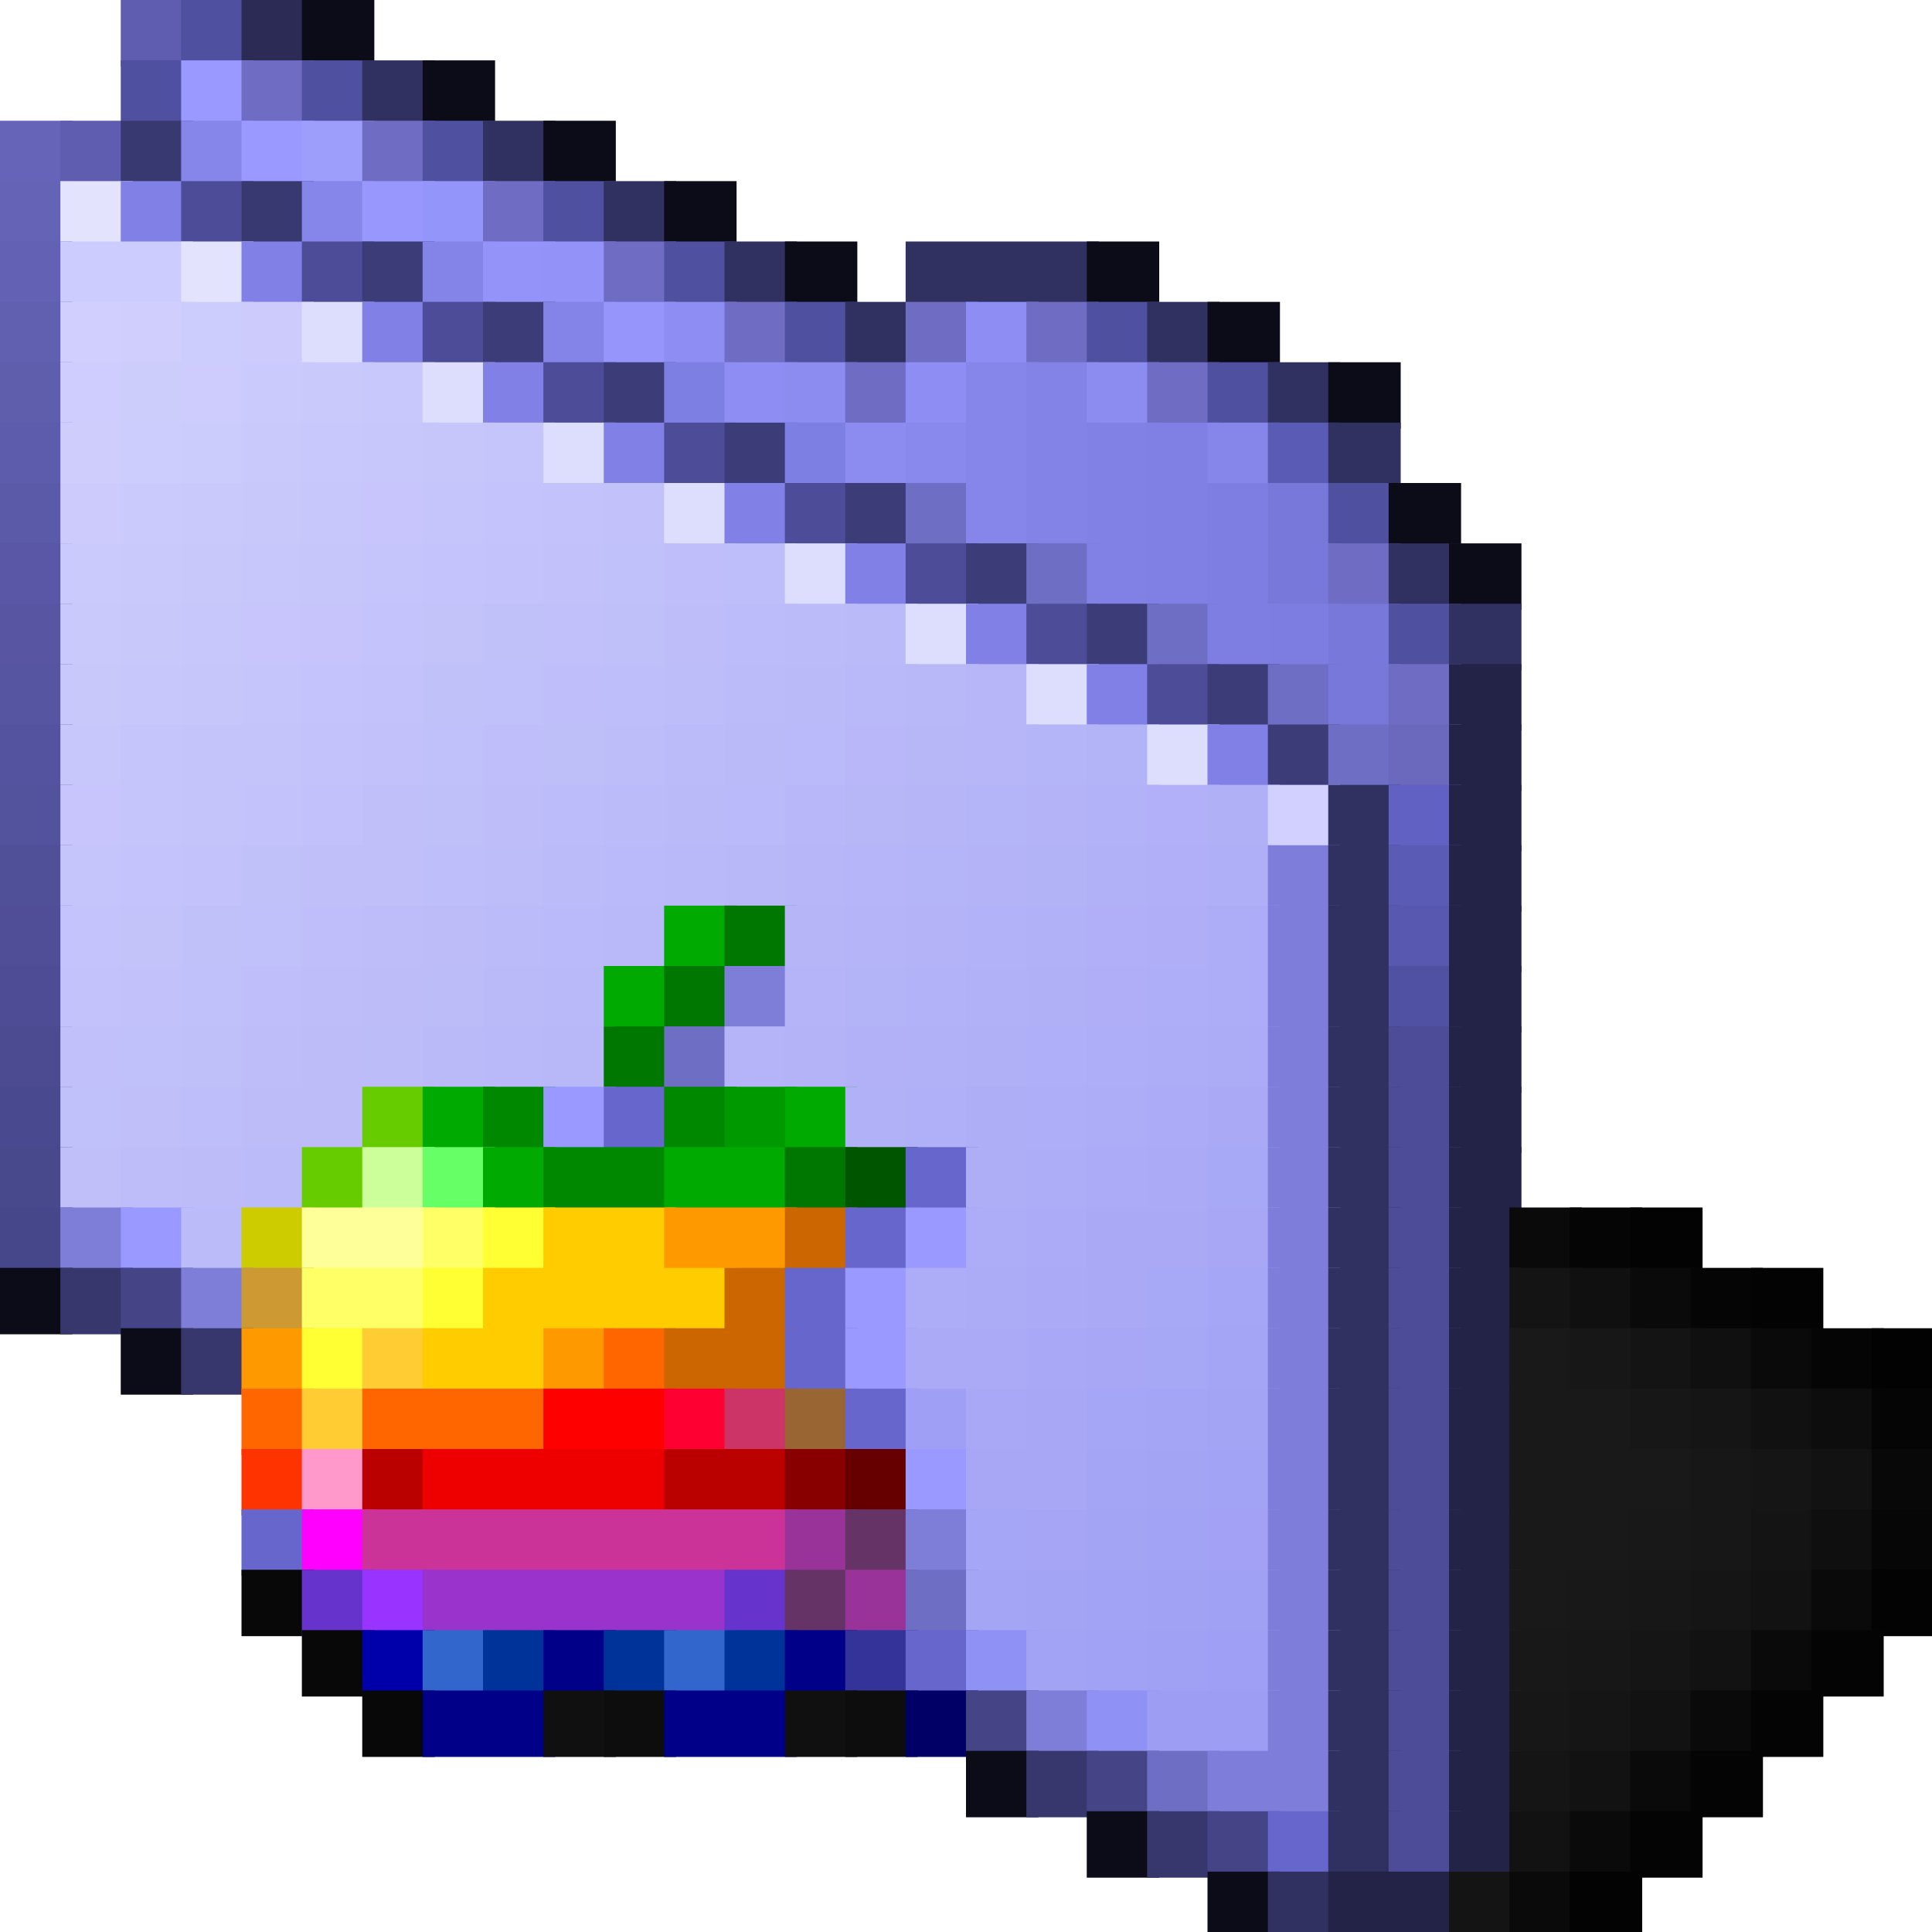 <svg viewBox='0 0 32 32' xmlns='http://www.w3.org/2000/svg'><defs><g id='0'><rect width='1.2' height='1.1' fill='#5050a1'></rect></g><g id='1'><rect width='1.2' height='1.1' fill='#0c0c19'></rect></g><g id='2'><rect width='1.2' height='1.1' fill='#5f5daf'></rect></g><g id='3'><rect width='1.2' height='1.1' fill='#9999ff'></rect></g><g id='4'><rect width='1.2' height='1.1' fill='#6e6dc3'></rect></g><g id='5'><rect width='1.2' height='1.1' fill='#303061'></rect></g><g id='6'><rect width='1.2' height='1.1' fill='#393972'></rect></g><g id='7'><rect width='1.2' height='1.1' fill='#8685ea'></rect></g><g id='8'><rect width='1.2' height='1.1' fill='#e4e3fe'></rect></g><g id='9'><rect width='1.2' height='1.1' fill='#8180e6'></rect></g><g id='10'><rect width='1.2' height='1.1' fill='#4c4c99'></rect></g><g id='11'><rect width='1.2' height='1.1' fill='#3c3c79'></rect></g><g id='12'><rect width='1.2' height='1.1' fill='#8484e8'></rect></g><g id='13'><rect width='1.2' height='1.1' fill='#8d8df3'></rect></g><g id='14'><rect width='1.2' height='1.1' fill='#ddddfe'></rect></g><g id='15'><rect width='1.2' height='1.1' fill='#8b8bf0'></rect></g><g id='16'><rect width='1.2' height='1.1' fill='#cac9fc'></rect></g><g id='17'><rect width='1.2' height='1.1' fill='#c9c8fc'></rect></g><g id='18'><rect width='1.2' height='1.1' fill='#7e7fe2'></rect></g><g id='19'><rect width='1.2' height='1.1' fill='#8382e7'></rect></g><g id='20'><rect width='1.2' height='1.1' fill='#cccbfc'></rect></g><g id='21'><rect width='1.2' height='1.1' fill='#cbcafc'></rect></g><g id='22'><rect width='1.2' height='1.1' fill='#c5c5fb'></rect></g><g id='23'><rect width='1.2' height='1.1' fill='#8181e5'></rect></g><g id='24'><rect width='1.2' height='1.1' fill='#807fe4'></rect></g><g id='25'><rect width='1.2' height='1.1' fill='#c9c8fb'></rect></g><g id='26'><rect width='1.2' height='1.1' fill='#c7c7fc'></rect></g><g id='27'><rect width='1.2' height='1.1' fill='#c4c3fb'></rect></g><g id='28'><rect width='1.2' height='1.1' fill='#c2c1fa'></rect></g><g id='29'><rect width='1.2' height='1.1' fill='#6e6ec4'></rect></g><g id='30'><rect width='1.2' height='1.1' fill='#7e7ee2'></rect></g><g id='31'><rect width='1.2' height='1.1' fill='#7878db'></rect></g><g id='32'><rect width='1.2' height='1.1' fill='#c7c5fb'></rect></g><g id='33'><rect width='1.2' height='1.1' fill='#c7c7fb'></rect></g><g id='34'><rect width='1.2' height='1.1' fill='#c7c6fb'></rect></g><g id='35'><rect width='1.2' height='1.1' fill='#c3c2fb'></rect></g><g id='36'><rect width='1.2' height='1.1' fill='#c1c1fa'></rect></g><g id='37'><rect width='1.2' height='1.1' fill='#c0c0fa'></rect></g><g id='38'><rect width='1.2' height='1.1' fill='#bfbefa'></rect></g><g id='39'><rect width='1.2' height='1.1' fill='#bebefa'></rect></g><g id='40'><rect width='1.2' height='1.1' fill='#c3c2fa'></rect></g><g id='41'><rect width='1.2' height='1.1' fill='#bdbdfa'></rect></g><g id='42'><rect width='1.2' height='1.1' fill='#bcbbfa'></rect></g><g id='43'><rect width='1.2' height='1.1' fill='#babaf9'></rect></g><g id='44'><rect width='1.2' height='1.1' fill='#232347'></rect></g><g id='45'><rect width='1.2' height='1.1' fill='#c5c4fb'></rect></g><g id='46'><rect width='1.2' height='1.1' fill='#bfbffa'></rect></g><g id='47'><rect width='1.2' height='1.1' fill='#bdbcfa'></rect></g><g id='48'><rect width='1.2' height='1.1' fill='#bcbbf9'></rect></g><g id='49'><rect width='1.2' height='1.1' fill='#bab9f9'></rect></g><g id='50'><rect width='1.2' height='1.1' fill='#b7b7f8'></rect></g><g id='51'><rect width='1.2' height='1.1' fill='#c1bffa'></rect></g><g id='52'><rect width='1.2' height='1.1' fill='#b9b9f9'></rect></g><g id='53'><rect width='1.2' height='1.1' fill='#b4b4f8'></rect></g><g id='54'><rect width='1.2' height='1.1' fill='#b4b3f8'></rect></g><g id='55'><rect width='1.2' height='1.1' fill='#5a5bb5'></rect></g><g id='56'><rect width='1.2' height='1.1' fill='#c3c3fa'></rect></g><g id='57'><rect width='1.2' height='1.1' fill='#bebdfa'></rect></g><g id='58'><rect width='1.2' height='1.1' fill='#bbbbf9'></rect></g><g id='59'><rect width='1.2' height='1.1' fill='#babafa'></rect></g><g id='60'><rect width='1.2' height='1.1' fill='#b6b5f8'></rect></g><g id='61'><rect width='1.2' height='1.1' fill='#b2b2f8'></rect></g><g id='62'><rect width='1.2' height='1.1' fill='#b1b1f8'></rect></g><g id='63'><rect width='1.2' height='1.1' fill='#b0aff7'></rect></g><g id='64'><rect width='1.2' height='1.1' fill='#7e7dd9'></rect></g><g id='65'><rect width='1.2' height='1.1' fill='#c0befa'></rect></g><g id='66'><rect width='1.2' height='1.1' fill='#bdbcf9'></rect></g><g id='67'><rect width='1.2' height='1.1' fill='#00aa00'></rect></g><g id='68'><rect width='1.2' height='1.1' fill='#007700'></rect></g><g id='69'><rect width='1.2' height='1.1' fill='#b5b4f8'></rect></g><g id='70'><rect width='1.2' height='1.1' fill='#b3b3f8'></rect></g><g id='71'><rect width='1.2' height='1.1' fill='#b0b0f7'></rect></g><g id='72'><rect width='1.2' height='1.1' fill='#afaef7'></rect></g><g id='73'><rect width='1.2' height='1.1' fill='#bcbcf9'></rect></g><g id='74'><rect width='1.2' height='1.1' fill='#b8b8f9'></rect></g><g id='75'><rect width='1.2' height='1.1' fill='#c0bffa'></rect></g><g id='76'><rect width='1.2' height='1.1' fill='#008800'></rect></g><g id='77'><rect width='1.2' height='1.1' fill='#b1b1f7'></rect></g><g id='78'><rect width='1.2' height='1.1' fill='#aeadf7'></rect></g><g id='79'><rect width='1.2' height='1.1' fill='#adacf7'></rect></g><g id='80'><rect width='1.2' height='1.1' fill='#bebdf9'></rect></g><g id='81'><rect width='1.2' height='1.1' fill='#66cc00'></rect></g><g id='82'><rect width='1.2' height='1.1' fill='#6666cc'></rect></g><g id='83'><rect width='1.2' height='1.1' fill='#acacf7'></rect></g><g id='84'><rect width='1.2' height='1.1' fill='#7e7ed8'></rect></g><g id='85'><rect width='1.2' height='1.1' fill='#ababf7'></rect></g><g id='86'><rect width='1.2' height='1.1' fill='#aaa9f6'></rect></g><g id='87'><rect width='1.2' height='1.1' fill='#ffff33'></rect></g><g id='88'><rect width='1.2' height='1.1' fill='#cc6600'></rect></g><g id='89'><rect width='1.2' height='1.1' fill='#ababf6'></rect></g><g id='90'><rect width='1.2' height='1.1' fill='#aaaaf6'></rect></g><g id='91'><rect width='1.2' height='1.1' fill='#a9a9f6'></rect></g><g id='92'><rect width='1.2' height='1.1' fill='#0a0a0a'></rect></g><g id='93'><rect width='1.2' height='1.1' fill='#050505'></rect></g><g id='94'><rect width='1.2' height='1.1' fill='#030303'></rect></g><g id='95'><rect width='1.2' height='1.1' fill='#37376d'></rect></g><g id='96'><rect width='2.2' height='1.1' fill='#ffcc00'></rect></g><g id='97'><rect width='1.2' height='1.1' fill='#ff9900'></rect></g><g id='98'><rect width='1.2' height='1.1' fill='#141414'></rect></g><g id='99'><rect width='1.2' height='1.1' fill='#101010'></rect></g><g id='100'><rect width='1.2' height='1.1' fill='#ff6600'></rect></g><g id='101'><rect width='1.2' height='1.1' fill='#ffcc33'></rect></g><g id='102'><rect width='1.2' height='1.1' fill='#a9a8f6'></rect></g><g id='103'><rect width='1.2' height='1.1' fill='#a7a7f6'></rect></g><g id='104'><rect width='1.2' height='1.1' fill='#a6a6f6'></rect></g><g id='105'><rect width='1.2' height='1.1' fill='#191919'></rect></g><g id='106'><rect width='1.2' height='1.1' fill='#171717'></rect></g><g id='107'><rect width='1.2' height='1.1' fill='#a5a5f5'></rect></g><g id='108'><rect width='1.2' height='1.1' fill='#a4a4f5'></rect></g><g id='109'><rect width='1.2' height='1.1' fill='#151515'></rect></g><g id='110'><rect width='1.2' height='1.1' fill='#a3a3f5'></rect></g><g id='111'><rect width='2.2' height='1.1' fill='#191919'></rect></g><g id='112'><rect width='1.2' height='1.1' fill='#080808'></rect></g><g id='113'><rect width='1.2' height='1.1' fill='#6633cc'></rect></g><g id='114'><rect width='1.2' height='1.1' fill='#663366'></rect></g><g id='115'><rect width='1.2' height='1.1' fill='#993399'></rect></g><g id='116'><rect width='1.2' height='1.1' fill='#a5a5f6'></rect></g><g id='117'><rect width='1.2' height='1.1' fill='#181818'></rect></g><g id='118'><rect width='1.2' height='1.1' fill='#121212'></rect></g><g id='119'><rect width='1.2' height='1.1' fill='#003399'></rect></g><g id='120'><rect width='1.2' height='1.1' fill='#3366cc'></rect></g><g id='121'><rect width='1.2' height='1.1' fill='#000088'></rect></g><g id='122'><rect width='1.2' height='1.1' fill='#9f9ff5'></rect></g><g id='123'><rect width='1.2' height='1.1' fill='#0d0d0d'></rect></g><g id='124'><rect width='2.2' height='1.1' fill='#000088'></rect></g><g id='125'><rect width='1.2' height='1.1' fill='#444487'></rect></g><g id='126'><rect width='1.2' height='1.1' fill='#9091f5'></rect></g><g id='127'><rect width='1.2' height='1.1' fill='#040404'></rect></g></defs><rect width='1.2' height='1.1' x='2' y='0' fill='#5f5daf'></rect><rect width='1.2' height='1.1' x='3' y='0' fill='#5050a1'></rect><rect width='1.2' height='1.1' x='4' y='0' fill='#2b2b56'></rect><rect width='1.2' height='1.1' x='5' y='0' fill='#0c0c19'></rect><use href='#0' x='2' y='1'></use><rect width='1.2' height='1.1' x='3' y='1' fill='#9999ff'></rect><rect width='1.2' height='1.1' x='4' y='1' fill='#6e6dc3'></rect><use href='#0' x='5' y='1'></use><rect width='1.2' height='1.1' x='6' y='1' fill='#303061'></rect><use href='#1' x='7' y='1'></use><rect width='1.2' height='1.1' x='0' y='2' fill='#6664b8'></rect><use href='#2' x='1' y='2'></use><rect width='1.2' height='1.1' x='2' y='2' fill='#393972'></rect><rect width='1.2' height='1.1' x='3' y='2' fill='#8685ea'></rect><use href='#3' x='4' y='2'></use><rect width='1.2' height='1.1' x='5' y='2' fill='#9d9dfc'></rect><use href='#4' x='6' y='2'></use><use href='#0' x='7' y='2'></use><use href='#5' x='8' y='2'></use><use href='#1' x='9' y='2'></use><rect width='1.2' height='1.1' x='0' y='3' fill='#6463b6'></rect><rect width='1.2' height='1.1' x='1' y='3' fill='#e4e3fe'></rect><rect width='1.2' height='1.1' x='2' y='3' fill='#8180e6'></rect><rect width='1.2' height='1.1' x='3' y='3' fill='#4c4c99'></rect><use href='#6' x='4' y='3'></use><use href='#7' x='5' y='3'></use><rect width='1.2' height='1.1' x='6' y='3' fill='#9797fd'></rect><rect width='1.2' height='1.1' x='7' y='3' fill='#9495fa'></rect><use href='#4' x='8' y='3'></use><use href='#0' x='9' y='3'></use><use href='#5' x='10' y='3'></use><use href='#1' x='11' y='3'></use><rect width='1.2' height='1.1' x='0' y='4' fill='#6261b3'></rect><rect width='2.2' height='1.1' x='1' y='4' fill='#ccccff'></rect><use href='#8' x='3' y='4'></use><use href='#9' x='4' y='4'></use><use href='#10' x='5' y='4'></use><rect width='1.2' height='1.1' x='6' y='4' fill='#3c3c79'></rect><rect width='1.2' height='1.1' x='7' y='4' fill='#8484e8'></rect><rect width='1.2' height='1.1' x='8' y='4' fill='#9393f9'></rect><rect width='1.2' height='1.1' x='9' y='4' fill='#9292f8'></rect><use href='#4' x='10' y='4'></use><use href='#0' x='11' y='4'></use><use href='#5' x='12' y='4'></use><use href='#1' x='13' y='4'></use><rect width='3.2' height='1.1' x='15' y='4' fill='#303061'></rect><use href='#1' x='18' y='4'></use><rect width='1.2' height='1.1' x='0' y='5' fill='#605fb0'></rect><rect width='1.2' height='1.1' x='1' y='5' fill='#d0cffd'></rect><rect width='1.2' height='1.1' x='2' y='5' fill='#cfcefc'></rect><rect width='1.2' height='1.1' x='3' y='5' fill='#cdcdfd'></rect><rect width='1.2' height='1.1' x='4' y='5' fill='#cccbfc'></rect><rect width='1.2' height='1.1' x='5' y='5' fill='#ddddfe'></rect><use href='#9' x='6' y='5'></use><use href='#10' x='7' y='5'></use><use href='#11' x='8' y='5'></use><use href='#12' x='9' y='5'></use><rect width='1.2' height='1.1' x='10' y='5' fill='#9595fb'></rect><rect width='1.2' height='1.1' x='11' y='5' fill='#8d8df3'></rect><use href='#4' x='12' y='5'></use><use href='#0' x='13' y='5'></use><use href='#5' x='14' y='5'></use><use href='#4' x='15' y='5'></use><use href='#13' x='16' y='5'></use><use href='#4' x='17' y='5'></use><use href='#0' x='18' y='5'></use><use href='#5' x='19' y='5'></use><use href='#1' x='20' y='5'></use><rect width='1.2' height='1.1' x='0' y='6' fill='#5f5ead'></rect><rect width='1.2' height='1.1' x='1' y='6' fill='#cfcdfd'></rect><rect width='1.2' height='1.1' x='2' y='6' fill='#cdcdfc'></rect><rect width='1.2' height='1.1' x='3' y='6' fill='#cdccfc'></rect><rect width='1.2' height='1.1' x='4' y='6' fill='#cbcafc'></rect><rect width='1.2' height='1.1' x='5' y='6' fill='#cac9fc'></rect><rect width='1.2' height='1.1' x='6' y='6' fill='#c9c8fc'></rect><use href='#14' x='7' y='6'></use><use href='#9' x='8' y='6'></use><use href='#10' x='9' y='6'></use><use href='#11' x='10' y='6'></use><rect width='1.2' height='1.1' x='11' y='6' fill='#7e7fe2'></rect><use href='#13' x='12' y='6'></use><rect width='1.2' height='1.1' x='13' y='6' fill='#8b8bf0'></rect><use href='#4' x='14' y='6'></use><use href='#13' x='15' y='6'></use><use href='#7' x='16' y='6'></use><rect width='1.2' height='1.1' x='17' y='6' fill='#8382e7'></rect><use href='#15' x='18' y='6'></use><use href='#4' x='19' y='6'></use><use href='#0' x='20' y='6'></use><use href='#5' x='21' y='6'></use><use href='#1' x='22' y='6'></use><rect width='1.2' height='1.1' x='0' y='7' fill='#5d5bab'></rect><rect width='1.2' height='1.1' x='1' y='7' fill='#cecdfc'></rect><rect width='1.2' height='1.1' x='2' y='7' fill='#ccccfd'></rect><rect width='1.2' height='1.1' x='3' y='7' fill='#cbcbfc'></rect><use href='#16' x='4' y='7'></use><use href='#17' x='5' y='7'></use><rect width='1.2' height='1.1' x='6' y='7' fill='#c8c7fc'></rect><rect width='1.2' height='1.1' x='7' y='7' fill='#c7c6fb'></rect><rect width='1.2' height='1.1' x='8' y='7' fill='#c5c5fb'></rect><use href='#14' x='9' y='7'></use><use href='#9' x='10' y='7'></use><use href='#10' x='11' y='7'></use><use href='#11' x='12' y='7'></use><use href='#18' x='13' y='7'></use><use href='#15' x='14' y='7'></use><rect width='1.2' height='1.1' x='15' y='7' fill='#8888ed'></rect><use href='#7' x='16' y='7'></use><use href='#19' x='17' y='7'></use><rect width='1.2' height='1.1' x='18' y='7' fill='#8181e5'></rect><rect width='1.2' height='1.1' x='19' y='7' fill='#807fe4'></rect><use href='#7' x='20' y='7'></use><rect width='1.2' height='1.1' x='21' y='7' fill='#5a5bb5'></rect><use href='#5' x='22' y='7'></use><rect width='1.2' height='1.1' x='0' y='8' fill='#5b5aa8'></rect><use href='#20' x='1' y='8'></use><use href='#21' x='2' y='8'></use><use href='#16' x='3' y='8'></use><rect width='1.2' height='1.1' x='4' y='8' fill='#c9c8fb'></rect><rect width='1.2' height='1.1' x='5' y='8' fill='#c7c7fc'></rect><rect width='1.2' height='1.1' x='6' y='8' fill='#c7c5fb'></rect><use href='#22' x='7' y='8'></use><rect width='1.2' height='1.1' x='8' y='8' fill='#c4c3fb'></rect><rect width='1.2' height='1.1' x='9' y='8' fill='#c3c2fb'></rect><rect width='1.2' height='1.1' x='10' y='8' fill='#c2c1fa'></rect><use href='#14' x='11' y='8'></use><use href='#9' x='12' y='8'></use><use href='#10' x='13' y='8'></use><use href='#11' x='14' y='8'></use><rect width='1.2' height='1.1' x='15' y='8' fill='#6e6ec4'></rect><use href='#7' x='16' y='8'></use><use href='#19' x='17' y='8'></use><use href='#23' x='18' y='8'></use><use href='#24' x='19' y='8'></use><rect width='1.2' height='1.1' x='20' y='8' fill='#7e7ee2'></rect><rect width='1.2' height='1.1' x='21' y='8' fill='#7878db'></rect><use href='#0' x='22' y='8'></use><use href='#1' x='23' y='8'></use><rect width='1.2' height='1.1' x='0' y='9' fill='#5a58a6'></rect><use href='#21' x='1' y='9'></use><rect width='1.2' height='1.1' x='2' y='9' fill='#c9c9fc'></rect><use href='#25' x='3' y='9'></use><use href='#26' x='4' y='9'></use><rect width='1.2' height='1.1' x='5' y='9' fill='#c6c6fb'></rect><rect width='1.2' height='1.1' x='6' y='9' fill='#c5c4fb'></rect><use href='#27' x='7' y='9'></use><rect width='1.2' height='1.1' x='8' y='9' fill='#c3c2fa'></rect><use href='#28' x='9' y='9'></use><rect width='1.2' height='1.1' x='10' y='9' fill='#c0c0fa'></rect><rect width='1.2' height='1.1' x='11' y='9' fill='#bfbefa'></rect><rect width='1.2' height='1.1' x='12' y='9' fill='#bebefa'></rect><use href='#14' x='13' y='9'></use><use href='#9' x='14' y='9'></use><use href='#10' x='15' y='9'></use><use href='#11' x='16' y='9'></use><use href='#29' x='17' y='9'></use><use href='#23' x='18' y='9'></use><use href='#24' x='19' y='9'></use><use href='#30' x='20' y='9'></use><use href='#31' x='21' y='9'></use><use href='#4' x='22' y='9'></use><use href='#5' x='23' y='9'></use><use href='#1' x='24' y='9'></use><rect width='1.2' height='1.1' x='0' y='10' fill='#5856a3'></rect><use href='#16' x='1' y='10'></use><rect width='1.2' height='1.1' x='2' y='10' fill='#c8c8fb'></rect><rect width='1.2' height='1.1' x='3' y='10' fill='#c7c7fb'></rect><use href='#32' x='4' y='10'></use><rect width='1.2' height='1.1' x='5' y='10' fill='#c6c4fb'></rect><use href='#27' x='6' y='10'></use><rect width='1.2' height='1.1' x='7' y='10' fill='#c3c3fa'></rect><rect width='1.2' height='1.1' x='8' y='10' fill='#c1c1fa'></rect><rect width='1.2' height='1.1' x='9' y='10' fill='#c1c0fa'></rect><rect width='1.2' height='1.1' x='10' y='10' fill='#bfbffa'></rect><rect width='1.2' height='1.1' x='11' y='10' fill='#bebdf9'></rect><rect width='1.2' height='1.1' x='12' y='10' fill='#bdbcfa'></rect><rect width='1.2' height='1.1' x='13' y='10' fill='#bcbbfa'></rect><rect width='1.2' height='1.1' x='14' y='10' fill='#babaf9'></rect><use href='#14' x='15' y='10'></use><use href='#9' x='16' y='10'></use><use href='#10' x='17' y='10'></use><use href='#11' x='18' y='10'></use><use href='#29' x='19' y='10'></use><use href='#30' x='20' y='10'></use><rect width='1.2' height='1.1' x='21' y='10' fill='#7d7de1'></rect><use href='#31' x='22' y='10'></use><use href='#0' x='23' y='10'></use><use href='#5' x='24' y='10'></use><rect width='1.2' height='1.1' x='0' y='11' fill='#5655a1'></rect><use href='#25' x='1' y='11'></use><use href='#33' x='2' y='11'></use><use href='#34' x='3' y='11'></use><use href='#22' x='4' y='11'></use><use href='#27' x='5' y='11'></use><use href='#35' x='6' y='11'></use><use href='#36' x='7' y='11'></use><use href='#37' x='8' y='11'></use><use href='#38' x='9' y='11'></use><use href='#39' x='10' y='11'></use><rect width='1.2' height='1.1' x='11' y='11' fill='#bdbdfa'></rect><rect width='1.2' height='1.1' x='12' y='11' fill='#bcbbf9'></rect><rect width='1.2' height='1.1' x='13' y='11' fill='#bbbaf9'></rect><rect width='1.2' height='1.1' x='14' y='11' fill='#b9b9f9'></rect><rect width='1.2' height='1.1' x='15' y='11' fill='#b8b8f9'></rect><rect width='1.2' height='1.1' x='16' y='11' fill='#b7b6f9'></rect><use href='#14' x='17' y='11'></use><use href='#9' x='18' y='11'></use><use href='#10' x='19' y='11'></use><use href='#11' x='20' y='11'></use><use href='#29' x='21' y='11'></use><use href='#31' x='22' y='11'></use><use href='#4' x='23' y='11'></use><rect width='1.2' height='1.1' x='24' y='11' fill='#232347'></rect><rect width='1.2' height='1.1' x='0' y='12' fill='#54539f'></rect><use href='#33' x='1' y='12'></use><rect width='1.2' height='1.1' x='2' y='12' fill='#c6c5fb'></rect><rect width='2.2' height='1.1' x='3' y='12' fill='#c5c4fa'></rect><use href='#40' x='5' y='12'></use><use href='#28' x='6' y='12'></use><use href='#37' x='7' y='12'></use><rect width='1.2' height='1.1' x='8' y='12' fill='#c0befa'></rect><rect width='1.2' height='1.1' x='9' y='12' fill='#bebef9'></rect><use href='#41' x='10' y='12'></use><use href='#42' x='11' y='12'></use><use href='#43' x='12' y='12'></use><rect width='1.2' height='1.1' x='13' y='12' fill='#bab9f9'></rect><rect width='1.2' height='1.1' x='14' y='12' fill='#b9b7f9'></rect><rect width='1.2' height='1.1' x='15' y='12' fill='#b7b7f8'></rect><rect width='1.2' height='1.1' x='16' y='12' fill='#b6b6f8'></rect><rect width='1.2' height='1.1' x='17' y='12' fill='#b4b4f9'></rect><rect width='1.2' height='1.1' x='18' y='12' fill='#b3b3f8'></rect><use href='#14' x='19' y='12'></use><use href='#9' x='20' y='12'></use><use href='#11' x='21' y='12'></use><use href='#29' x='22' y='12'></use><rect width='1.2' height='1.1' x='23' y='12' fill='#6a69bd'></rect><use href='#44' x='24' y='12'></use><rect width='1.2' height='1.1' x='0' y='13' fill='#53529c'></rect><rect width='1.2' height='1.1' x='1' y='13' fill='#c7c5fc'></rect><use href='#45' x='2' y='13'></use><rect width='1.2' height='1.1' x='3' y='13' fill='#c4c4fb'></rect><use href='#35' x='4' y='13'></use><rect width='1.2' height='1.1' x='5' y='13' fill='#c2c1fb'></rect><rect width='1.2' height='1.1' x='6' y='13' fill='#c1bffa'></rect><use href='#46' x='7' y='13'></use><rect width='1.2' height='1.1' x='8' y='13' fill='#bebdfa'></rect><use href='#47' x='9' y='13'></use><use href='#48' x='10' y='13'></use><use href='#43' x='11' y='13'></use><use href='#49' x='12' y='13'></use><rect width='1.2' height='1.1' x='13' y='13' fill='#b8b7f9'></rect><use href='#50' x='14' y='13'></use><rect width='1.2' height='1.1' x='15' y='13' fill='#b6b5f8'></rect><rect width='1.2' height='1.1' x='16' y='13' fill='#b4b4f8'></rect><rect width='1.2' height='1.1' x='17' y='13' fill='#b4b3f8'></rect><rect width='1.2' height='1.1' x='18' y='13' fill='#b2b2f8'></rect><rect width='1.2' height='1.1' x='19' y='13' fill='#b1b0f8'></rect><rect width='1.2' height='1.1' x='20' y='13' fill='#b0b0f7'></rect><rect width='1.2' height='1.1' x='21' y='13' fill='#d1d0fe'></rect><use href='#5' x='22' y='13'></use><rect width='1.2' height='1.1' x='23' y='13' fill='#6061c2'></rect><use href='#44' x='24' y='13'></use><rect width='1.2' height='1.1' x='0' y='14' fill='#505099'></rect><use href='#45' x='1' y='14'></use><use href='#27' x='2' y='14'></use><use href='#35' x='3' y='14'></use><use href='#36' x='4' y='14'></use><use href='#51' x='5' y='14'></use><rect width='1.2' height='1.1' x='6' y='14' fill='#c0bffa'></rect><use href='#39' x='7' y='14'></use><rect width='1.2' height='1.1' x='8' y='14' fill='#bdbdf9'></rect><rect width='1.2' height='1.1' x='9' y='14' fill='#bbbbf9'></rect><rect width='1.2' height='1.1' x='10' y='14' fill='#babafa'></rect><use href='#52' x='11' y='14'></use><rect width='1.2' height='1.1' x='12' y='14' fill='#b8b7f8'></rect><rect width='1.2' height='1.1' x='13' y='14' fill='#b7b6f8'></rect><rect width='1.2' height='1.1' x='14' y='14' fill='#b6b5f9'></rect><use href='#53' x='15' y='14'></use><use href='#54' x='16' y='14'></use><rect width='1.2' height='1.1' x='17' y='14' fill='#b2b2f7'></rect><rect width='1.2' height='1.1' x='18' y='14' fill='#b1b1f8'></rect><rect width='1.2' height='1.1' x='19' y='14' fill='#b0aff7'></rect><rect width='1.2' height='1.1' x='20' y='14' fill='#afaff7'></rect><rect width='1.2' height='1.1' x='21' y='14' fill='#7e7dd9'></rect><use href='#5' x='22' y='14'></use><use href='#55' x='23' y='14'></use><use href='#44' x='24' y='14'></use><rect width='1.2' height='1.1' x='0' y='15' fill='#4f4e96'></rect><use href='#27' x='1' y='15'></use><use href='#56' x='2' y='15'></use><use href='#36' x='3' y='15'></use><use href='#37' x='4' y='15'></use><use href='#38' x='5' y='15'></use><use href='#57' x='6' y='15'></use><rect width='1.2' height='1.1' x='7' y='15' fill='#bdbcf9'></rect><use href='#58' x='8' y='15'></use><use href='#59' x='9' y='15'></use><use href='#52' x='10' y='15'></use><rect width='1.2' height='1.1' x='11' y='15' fill='#00aa00'></rect><rect width='1.2' height='1.1' x='12' y='15' fill='#007700'></rect><use href='#60' x='13' y='15'></use><rect width='1.2' height='1.1' x='14' y='15' fill='#b5b4f8'></rect><use href='#54' x='15' y='15'></use><use href='#61' x='16' y='15'></use><use href='#62' x='17' y='15'></use><use href='#63' x='18' y='15'></use><rect width='1.2' height='1.1' x='19' y='15' fill='#afaef7'></rect><rect width='1.2' height='1.1' x='20' y='15' fill='#adadf7'></rect><use href='#64' x='21' y='15'></use><use href='#5' x='22' y='15'></use><rect width='1.2' height='1.1' x='23' y='15' fill='#5858b0'></rect><use href='#44' x='24' y='15'></use><rect width='1.2' height='1.1' x='0' y='16' fill='#4d4c94'></rect><use href='#35' x='1' y='16'></use><use href='#28' x='2' y='16'></use><rect width='1.2' height='1.1' x='3' y='16' fill='#c0c0fb'></rect><use href='#65' x='4' y='16'></use><use href='#57' x='5' y='16'></use><use href='#66' x='6' y='16'></use><rect width='1.2' height='1.1' x='7' y='16' fill='#bcbcf9'></rect><use href='#43' x='8' y='16'></use><use href='#52' x='9' y='16'></use><use href='#67' x='10' y='16'></use><use href='#68' x='11' y='16'></use><rect width='1.2' height='1.1' x='12' y='16' fill='#7e7ed8'></rect><use href='#69' x='13' y='16'></use><use href='#70' x='14' y='16'></use><use href='#61' x='15' y='16'></use><use href='#62' x='16' y='16'></use><use href='#71' x='17' y='16'></use><use href='#72' x='18' y='16'></use><rect width='1.2' height='1.1' x='19' y='16' fill='#adaef7'></rect><rect width='1.2' height='1.1' x='20' y='16' fill='#adacf7'></rect><use href='#64' x='21' y='16'></use><use href='#5' x='22' y='16'></use><rect width='1.2' height='1.1' x='23' y='16' fill='#5151a3'></rect><use href='#44' x='24' y='16'></use><rect width='1.2' height='1.1' x='0' y='17' fill='#4c4a91'></rect><rect width='1.2' height='1.1' x='1' y='17' fill='#c2c0fb'></rect><use href='#37' x='2' y='17'></use><use href='#46' x='3' y='17'></use><use href='#57' x='4' y='17'></use><use href='#66' x='5' y='17'></use><use href='#73' x='6' y='17'></use><use href='#43' x='7' y='17'></use><use href='#52' x='8' y='17'></use><use href='#74' x='9' y='17'></use><use href='#68' x='10' y='17'></use><use href='#29' x='11' y='17'></use><rect width='1.2' height='1.1' x='12' y='17' fill='#b5b4f9'></rect><use href='#54' x='13' y='17'></use><rect width='1.2' height='1.1' x='14' y='17' fill='#b2b1f7'></rect><rect width='1.2' height='1.1' x='15' y='17' fill='#b1b1f7'></rect><use href='#71' x='16' y='17'></use><rect width='1.2' height='1.1' x='17' y='17' fill='#afaef8'></rect><rect width='1.2' height='1.1' x='18' y='17' fill='#aeadf7'></rect><rect width='1.2' height='1.1' x='19' y='17' fill='#acacf7'></rect><rect width='1.2' height='1.1' x='20' y='17' fill='#ababf6'></rect><use href='#64' x='21' y='17'></use><use href='#5' x='22' y='17'></use><use href='#10' x='23' y='17'></use><use href='#44' x='24' y='17'></use><rect width='1.2' height='1.1' x='0' y='18' fill='#49498f'></rect><use href='#37' x='1' y='18'></use><use href='#75' x='2' y='18'></use><use href='#39' x='3' y='18'></use><rect width='2.2' height='1.1' x='4' y='18' fill='#bdbcf9'></rect><rect width='1.2' height='1.1' x='6' y='18' fill='#66cc00'></rect><use href='#67' x='7' y='18'></use><rect width='1.2' height='1.1' x='8' y='18' fill='#008800'></rect><use href='#3' x='9' y='18'></use><rect width='1.2' height='1.1' x='10' y='18' fill='#6666cc'></rect><use href='#76' x='11' y='18'></use><rect width='1.2' height='1.1' x='12' y='18' fill='#009900'></rect><use href='#67' x='13' y='18'></use><use href='#77' x='14' y='18'></use><rect width='1.2' height='1.1' x='15' y='18' fill='#afb0f7'></rect><rect width='1.2' height='1.1' x='16' y='18' fill='#aeaef7'></rect><use href='#78' x='17' y='18'></use><use href='#79' x='18' y='18'></use><rect width='1.2' height='1.1' x='19' y='18' fill='#acabf7'></rect><rect width='1.2' height='1.1' x='20' y='18' fill='#aaa9f6'></rect><use href='#64' x='21' y='18'></use><use href='#5' x='22' y='18'></use><use href='#10' x='23' y='18'></use><use href='#44' x='24' y='18'></use><rect width='1.2' height='1.1' x='0' y='19' fill='#48488c'></rect><use href='#75' x='1' y='19'></use><use href='#80' x='2' y='19'></use><use href='#66' x='3' y='19'></use><use href='#58' x='4' y='19'></use><use href='#81' x='5' y='19'></use><rect width='1.2' height='1.1' x='6' y='19' fill='#ccff99'></rect><rect width='1.2' height='1.1' x='7' y='19' fill='#66ff66'></rect><use href='#67' x='8' y='19'></use><rect width='2.2' height='1.1' x='9' y='19' fill='#008800'></rect><rect width='2.2' height='1.1' x='11' y='19' fill='#00aa00'></rect><use href='#68' x='13' y='19'></use><rect width='1.2' height='1.1' x='14' y='19' fill='#005500'></rect><use href='#82' x='15' y='19'></use><rect width='1.2' height='1.1' x='16' y='19' fill='#aeaef6'></rect><use href='#83' x='17' y='19'></use><rect width='1.2' height='1.1' x='18' y='19' fill='#ababf7'></rect><rect width='1.2' height='1.1' x='19' y='19' fill='#aaaaf6'></rect><rect width='1.2' height='1.1' x='20' y='19' fill='#a8a9f6'></rect><use href='#64' x='21' y='19'></use><use href='#5' x='22' y='19'></use><use href='#10' x='23' y='19'></use><use href='#44' x='24' y='19'></use><rect width='1.2' height='1.1' x='0' y='20' fill='#46468a'></rect><use href='#84' x='1' y='20'></use><use href='#3' x='2' y='20'></use><use href='#48' x='3' y='20'></use><rect width='1.2' height='1.1' x='4' y='20' fill='#cccc00'></rect><rect width='2.2' height='1.1' x='5' y='20' fill='#ffff99'></rect><rect width='1.2' height='1.1' x='7' y='20' fill='#ffff66'></rect><rect width='1.2' height='1.1' x='8' y='20' fill='#ffff33'></rect><rect width='2.2' height='1.1' x='9' y='20' fill='#ffcc00'></rect><rect width='2.2' height='1.1' x='11' y='20' fill='#ff9900'></rect><rect width='1.2' height='1.1' x='13' y='20' fill='#cc6600'></rect><use href='#82' x='14' y='20'></use><use href='#3' x='15' y='20'></use><use href='#83' x='16' y='20'></use><use href='#85' x='17' y='20'></use><use href='#86' x='18' y='20'></use><rect width='1.2' height='1.1' x='19' y='20' fill='#a9a9f6'></rect><rect width='1.2' height='1.1' x='20' y='20' fill='#a8a7f6'></rect><use href='#64' x='21' y='20'></use><use href='#5' x='22' y='20'></use><use href='#10' x='23' y='20'></use><use href='#44' x='24' y='20'></use><rect width='1.2' height='1.1' x='25' y='20' fill='#0a0a0a'></rect><rect width='1.2' height='1.1' x='26' y='20' fill='#050505'></rect><rect width='1.2' height='1.1' x='27' y='20' fill='#030303'></rect><use href='#1' x='0' y='21'></use><rect width='1.2' height='1.1' x='1' y='21' fill='#37376d'></rect><rect width='1.2' height='1.1' x='2' y='21' fill='#444487'></rect><use href='#84' x='3' y='21'></use><rect width='1.2' height='1.1' x='4' y='21' fill='#cc9933'></rect><rect width='2.2' height='1.1' x='5' y='21' fill='#ffff66'></rect><use href='#87' x='7' y='21'></use><rect width='4.2' height='1.1' x='8' y='21' fill='#ffcc00'></rect><use href='#88' x='12' y='21'></use><use href='#82' x='13' y='21'></use><use href='#3' x='14' y='21'></use><use href='#83' x='15' y='21'></use><use href='#89' x='16' y='21'></use><use href='#90' x='17' y='21'></use><use href='#91' x='18' y='21'></use><rect width='1.2' height='1.1' x='19' y='21' fill='#a7a8f6'></rect><rect width='1.2' height='1.1' x='20' y='21' fill='#a6a6f6'></rect><use href='#64' x='21' y='21'></use><use href='#5' x='22' y='21'></use><use href='#10' x='23' y='21'></use><use href='#44' x='24' y='21'></use><rect width='1.2' height='1.1' x='25' y='21' fill='#141414'></rect><rect width='1.2' height='1.1' x='26' y='21' fill='#101010'></rect><use href='#92' x='27' y='21'></use><use href='#93' x='28' y='21'></use><use href='#94' x='29' y='21'></use><use href='#1' x='2' y='22'></use><use href='#95' x='3' y='22'></use><rect width='1.2' height='1.1' x='4' y='22' fill='#ff9900'></rect><use href='#87' x='5' y='22'></use><rect width='1.2' height='1.1' x='6' y='22' fill='#ffcc33'></rect><use href='#96' x='7' y='22'></use><use href='#97' x='9' y='22'></use><rect width='1.2' height='1.1' x='10' y='22' fill='#ff6600'></rect><rect width='2.2' height='1.1' x='11' y='22' fill='#cc6600'></rect><use href='#82' x='13' y='22'></use><use href='#3' x='14' y='22'></use><rect width='1.2' height='1.1' x='15' y='22' fill='#abaaf6'></rect><use href='#90' x='16' y='22'></use><rect width='1.2' height='1.1' x='17' y='22' fill='#a9a8f6'></rect><rect width='1.2' height='1.1' x='18' y='22' fill='#a7a7f6'></rect><rect width='1.2' height='1.1' x='19' y='22' fill='#a6a7f5'></rect><rect width='1.2' height='1.1' x='20' y='22' fill='#a5a5f5'></rect><use href='#64' x='21' y='22'></use><use href='#5' x='22' y='22'></use><use href='#10' x='23' y='22'></use><use href='#44' x='24' y='22'></use><rect width='1.2' height='1.1' x='25' y='22' fill='#191919'></rect><rect width='1.2' height='1.1' x='26' y='22' fill='#171717'></rect><use href='#98' x='27' y='22'></use><use href='#99' x='28' y='22'></use><use href='#92' x='29' y='22'></use><use href='#93' x='30' y='22'></use><rect width='1.2' height='1.1' x='31' y='22' fill='#020202'></rect><use href='#100' x='4' y='23'></use><use href='#101' x='5' y='23'></use><rect width='3.2' height='1.1' x='6' y='23' fill='#ff6600'></rect><rect width='2.2' height='1.1' x='9' y='23' fill='#ff0000'></rect><rect width='1.2' height='1.1' x='11' y='23' fill='#ff0033'></rect><rect width='1.2' height='1.1' x='12' y='23' fill='#cc3366'></rect><rect width='1.2' height='1.1' x='13' y='23' fill='#996633'></rect><use href='#82' x='14' y='23'></use><rect width='1.2' height='1.1' x='15' y='23' fill='#9f9ff5'></rect><use href='#102' x='16' y='23'></use><use href='#103' x='17' y='23'></use><use href='#104' x='18' y='23'></use><rect width='1.2' height='1.1' x='19' y='23' fill='#a5a5f6'></rect><rect width='1.2' height='1.1' x='20' y='23' fill='#a4a4f5'></rect><use href='#64' x='21' y='23'></use><use href='#5' x='22' y='23'></use><use href='#10' x='23' y='23'></use><use href='#44' x='24' y='23'></use><use href='#105' x='25' y='23'></use><use href='#105' x='26' y='23'></use><use href='#106' x='27' y='23'></use><rect width='1.2' height='1.1' x='28' y='23' fill='#151515'></rect><rect width='1.2' height='1.1' x='29' y='23' fill='#111111'></rect><rect width='1.2' height='1.1' x='30' y='23' fill='#0d0d0d'></rect><use href='#93' x='31' y='23'></use><rect width='1.2' height='1.1' x='4' y='24' fill='#ff3300'></rect><rect width='1.2' height='1.1' x='5' y='24' fill='#ff99cc'></rect><rect width='1.2' height='1.1' x='6' y='24' fill='#bb0000'></rect><rect width='4.2' height='1.1' x='7' y='24' fill='#ee0000'></rect><rect width='2.2' height='1.1' x='11' y='24' fill='#bb0000'></rect><rect width='1.2' height='1.1' x='13' y='24' fill='#880000'></rect><rect width='1.2' height='1.1' x='14' y='24' fill='#660000'></rect><use href='#3' x='15' y='24'></use><rect width='2.2' height='1.1' x='16' y='24' fill='#a7a7f6'></rect><use href='#107' x='18' y='24'></use><use href='#108' x='19' y='24'></use><rect width='1.2' height='1.1' x='20' y='24' fill='#a3a3f5'></rect><use href='#64' x='21' y='24'></use><use href='#5' x='22' y='24'></use><use href='#10' x='23' y='24'></use><use href='#44' x='24' y='24'></use><rect width='2.2' height='1.1' x='25' y='24' fill='#191919'></rect><use href='#105' x='27' y='24'></use><use href='#106' x='28' y='24'></use><use href='#109' x='29' y='24'></use><rect width='1.2' height='1.1' x='30' y='24' fill='#121212'></rect><rect width='1.2' height='1.1' x='31' y='24' fill='#080808'></rect><use href='#82' x='4' y='25'></use><rect width='1.2' height='1.1' x='5' y='25' fill='#ff00ff'></rect><rect width='7.2' height='1.1' x='6' y='25' fill='#cc3399'></rect><rect width='1.2' height='1.1' x='13' y='25' fill='#993399'></rect><rect width='1.2' height='1.1' x='14' y='25' fill='#663366'></rect><use href='#84' x='15' y='25'></use><use href='#104' x='16' y='25'></use><rect width='1.2' height='1.1' x='17' y='25' fill='#a6a5f5'></rect><use href='#108' x='18' y='25'></use><use href='#110' x='19' y='25'></use><rect width='1.2' height='1.1' x='20' y='25' fill='#a2a1f5'></rect><use href='#64' x='21' y='25'></use><use href='#5' x='22' y='25'></use><use href='#10' x='23' y='25'></use><use href='#44' x='24' y='25'></use><use href='#111' x='25' y='25'></use><rect width='1.2' height='1.1' x='27' y='25' fill='#181818'></rect><use href='#106' x='28' y='25'></use><use href='#98' x='29' y='25'></use><rect width='1.2' height='1.1' x='30' y='25' fill='#0f0f0f'></rect><rect width='1.2' height='1.1' x='31' y='25' fill='#060606'></rect><use href='#112' x='4' y='26'></use><rect width='1.2' height='1.1' x='5' y='26' fill='#6633cc'></rect><rect width='1.2' height='1.1' x='6' y='26' fill='#9933ff'></rect><rect width='5.2' height='1.1' x='7' y='26' fill='#9933cc'></rect><use href='#113' x='12' y='26'></use><use href='#114' x='13' y='26'></use><use href='#115' x='14' y='26'></use><use href='#29' x='15' y='26'></use><use href='#116' x='16' y='26'></use><use href='#108' x='17' y='26'></use><use href='#110' x='18' y='26'></use><rect width='1.2' height='1.1' x='19' y='26' fill='#a2a2f5'></rect><rect width='1.2' height='1.1' x='20' y='26' fill='#a0a1f5'></rect><use href='#64' x='21' y='26'></use><use href='#5' x='22' y='26'></use><use href='#10' x='23' y='26'></use><use href='#44' x='24' y='26'></use><use href='#105' x='25' y='26'></use><use href='#117' x='26' y='26'></use><use href='#106' x='27' y='26'></use><use href='#109' x='28' y='26'></use><use href='#118' x='29' y='26'></use><use href='#92' x='30' y='26'></use><use href='#94' x='31' y='26'></use><use href='#112' x='5' y='27'></use><rect width='1.2' height='1.1' x='6' y='27' fill='#0000aa'></rect><rect width='1.2' height='1.1' x='7' y='27' fill='#3366cc'></rect><rect width='1.2' height='1.1' x='8' y='27' fill='#003399'></rect><rect width='1.2' height='1.1' x='9' y='27' fill='#000088'></rect><use href='#119' x='10' y='27'></use><use href='#120' x='11' y='27'></use><use href='#119' x='12' y='27'></use><use href='#121' x='13' y='27'></use><rect width='1.2' height='1.1' x='14' y='27' fill='#333399'></rect><use href='#82' x='15' y='27'></use><rect width='1.2' height='1.1' x='16' y='27' fill='#9091f5'></rect><use href='#110' x='17' y='27'></use><rect width='1.2' height='1.1' x='18' y='27' fill='#a1a1f5'></rect><rect width='1.2' height='1.1' x='19' y='27' fill='#a0a0f5'></rect><use href='#122' x='20' y='27'></use><use href='#64' x='21' y='27'></use><use href='#5' x='22' y='27'></use><use href='#10' x='23' y='27'></use><use href='#44' x='24' y='27'></use><use href='#117' x='25' y='27'></use><use href='#106' x='26' y='27'></use><use href='#109' x='27' y='27'></use><use href='#118' x='28' y='27'></use><use href='#92' x='29' y='27'></use><rect width='1.2' height='1.1' x='30' y='27' fill='#040404'></rect><use href='#112' x='6' y='28'></use><rect width='2.2' height='1.1' x='7' y='28' fill='#000088'></rect><use href='#99' x='9' y='28'></use><use href='#123' x='10' y='28'></use><use href='#124' x='11' y='28'></use><use href='#99' x='13' y='28'></use><use href='#123' x='14' y='28'></use><rect width='1.2' height='1.1' x='15' y='28' fill='#000066'></rect><use href='#125' x='16' y='28'></use><use href='#84' x='17' y='28'></use><use href='#126' x='18' y='28'></use><rect width='2.2' height='1.1' x='19' y='28' fill='#9d9df4'></rect><use href='#64' x='21' y='28'></use><use href='#5' x='22' y='28'></use><use href='#10' x='23' y='28'></use><use href='#44' x='24' y='28'></use><use href='#106' x='25' y='28'></use><use href='#109' x='26' y='28'></use><use href='#118' x='27' y='28'></use><use href='#92' x='28' y='28'></use><use href='#127' x='29' y='28'></use><use href='#1' x='16' y='29'></use><use href='#95' x='17' y='29'></use><use href='#125' x='18' y='29'></use><use href='#29' x='19' y='29'></use><rect width='2.2' height='1.1' x='20' y='29' fill='#7e7dd9'></rect><use href='#5' x='22' y='29'></use><use href='#10' x='23' y='29'></use><use href='#44' x='24' y='29'></use><use href='#109' x='25' y='29'></use><use href='#118' x='26' y='29'></use><use href='#92' x='27' y='29'></use><use href='#127' x='28' y='29'></use><use href='#1' x='18' y='30'></use><use href='#95' x='19' y='30'></use><use href='#125' x='20' y='30'></use><use href='#82' x='21' y='30'></use><use href='#5' x='22' y='30'></use><use href='#10' x='23' y='30'></use><use href='#44' x='24' y='30'></use><use href='#118' x='25' y='30'></use><use href='#92' x='26' y='30'></use><use href='#127' x='27' y='30'></use><use href='#1' x='20' y='31'></use><use href='#5' x='21' y='31'></use><rect width='2.2' height='1.1' x='22' y='31' fill='#232347'></rect><use href='#98' x='24' y='31'></use><use href='#92' x='25' y='31'></use><use href='#94' x='26' y='31'></use></svg>